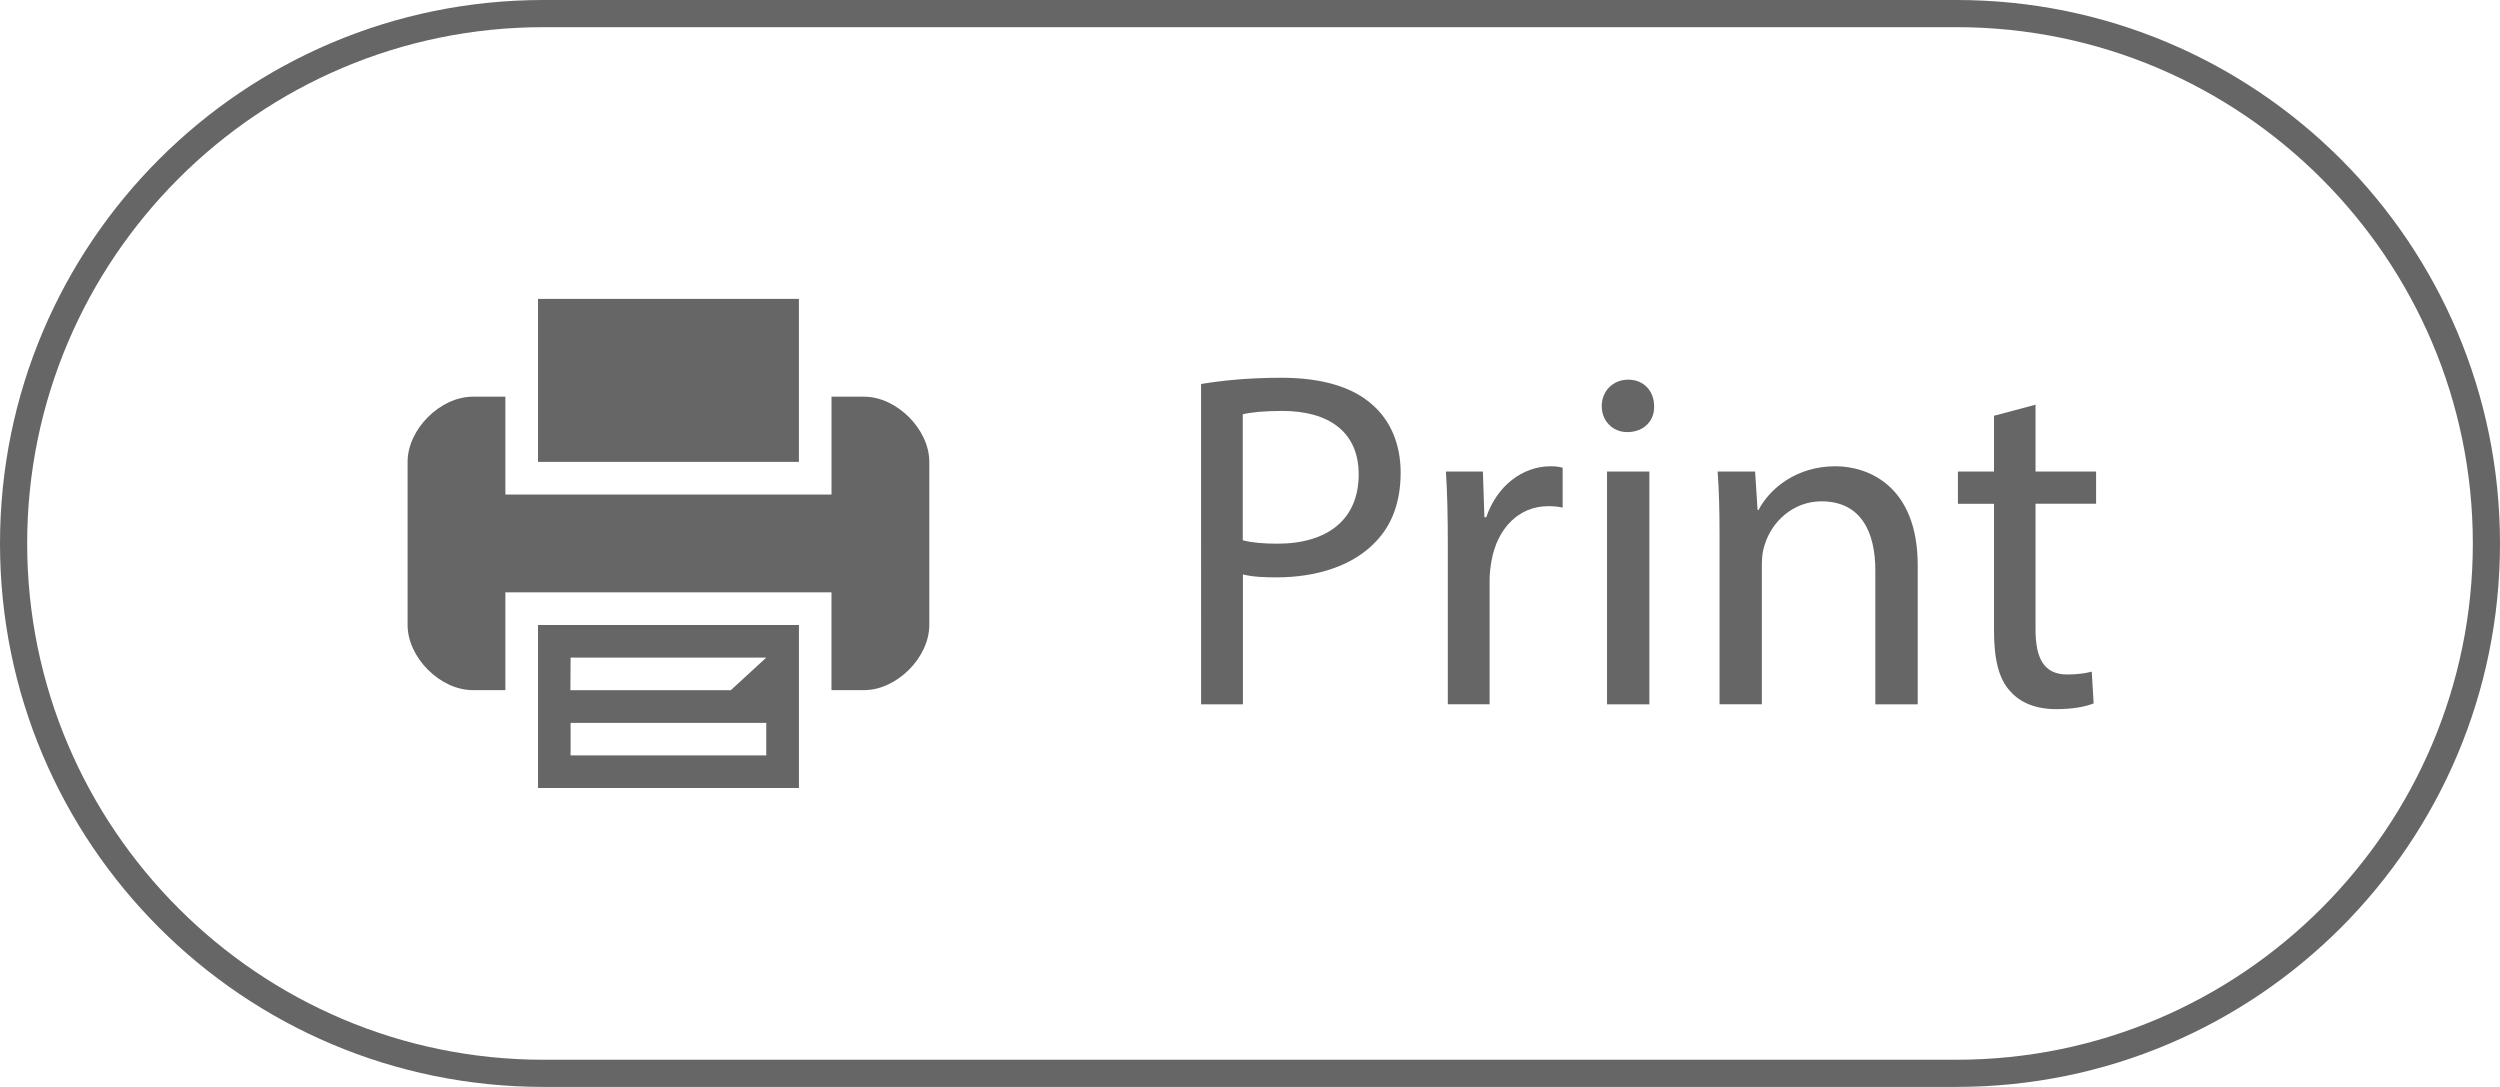 <?xml version="1.0" encoding="utf-8"?>
<!-- Generator: Adobe Illustrator 16.0.0, SVG Export Plug-In . SVG Version: 6.00 Build 0)  -->
<!DOCTYPE svg PUBLIC "-//W3C//DTD SVG 1.1//EN" "http://www.w3.org/Graphics/SVG/1.1/DTD/svg11.dtd">
<svg version="1.1" id="Layer_1" xmlns="http://www.w3.org/2000/svg" xmlns:xlink="http://www.w3.org/1999/xlink" x="0px" y="0px"
	 width="92.004px" height="40px" viewBox="0 0 92.004 40" enable-background="new 0 0 92.004 40" xml:space="preserve">
<g>
	<g>
		<path class="path" fill="#666666" d="M19.8,25.4V29h9.602v-3.6v-2.399H19.8V25.4z M20.999,24.2H28.2l-1.305,1.2h-5.903L20.999,24.2z
			 M20.999,26.602H28.2v1.199h-7.201V26.602z"/>
		<polygon class="path" fill="#666666" points="29.401,14.599 29.401,11 19.8,11 19.8,14.599 19.8,16.998 29.401,16.998 		"/>
		<path class="path" fill="#666666" d="M31.8,14.599h-1.199v2.399V18.2H18.599v-1.202v-2.399H17.4c-1.201,0-2.4,1.2-2.4,2.399v6.003
			c0,1.198,1.199,2.397,2.4,2.397h1.199v-2.397v-1.202H30.6v1.202v2.397h1.2c1.201,0,2.4-1.199,2.4-2.397v-6.003
			C34.201,15.799,33,14.599,31.8,14.599z"/>
	</g>
</g>
<g>
	<path class="path" fill="#666666" d="M44.201,14.132c0.743-0.124,1.717-0.23,2.956-0.23c1.521,0,2.637,0.354,3.346,0.991
		c0.654,0.566,1.043,1.434,1.043,2.496c0,1.079-0.317,1.929-0.92,2.549c-0.813,0.867-2.142,1.31-3.646,1.31
		c-0.461,0-0.885-0.018-1.239-0.107v4.779h-1.539L44.201,14.132L44.201,14.132z M45.74,19.884c0.337,0.089,0.762,0.124,1.273,0.124
		c1.856,0,2.989-0.902,2.989-2.549c0-1.575-1.112-2.336-2.813-2.336c-0.674,0-1.188,0.053-1.453,0.124v4.637H45.74z"/>
	<path class="path" fill="#666666" d="M53.282,20.026c0-1.009-0.019-1.876-0.07-2.672h1.361l0.055,1.681h0.069c0.39-1.15,1.328-1.876,2.371-1.876
		c0.179,0,0.302,0.018,0.44,0.053v1.469c-0.157-0.035-0.315-0.053-0.528-0.053c-1.101,0-1.877,0.831-2.088,2
		c-0.037,0.211-0.072,0.459-0.072,0.726v4.565h-1.538V20.026z"/>
	<path class="path" fill="#666666" d="M60.874,14.946c0.021,0.531-0.371,0.956-0.99,0.956c-0.549,0-0.938-0.425-0.938-0.956
		c0-0.549,0.408-0.974,0.976-0.974C60.502,13.973,60.874,14.397,60.874,14.946z M59.141,25.92v-8.566h1.559v8.566H59.141z"/>
	<path class="path" fill="#666666" d="M63.282,19.672c0-0.885-0.019-1.611-0.07-2.319h1.379l0.091,1.416h0.034c0.425-0.813,1.416-1.61,2.832-1.61
		c1.187,0,3.027,0.708,3.027,3.646v5.115h-1.56v-4.938c0-1.381-0.515-2.532-1.981-2.532c-1.027,0-1.822,0.726-2.089,1.594
		c-0.071,0.194-0.106,0.459-0.106,0.726v5.149h-1.557V19.672z"/>
	<path class="path" fill="#666666" d="M74.911,14.893v2.46h2.229v1.186h-2.229v4.621c0,1.061,0.301,1.662,1.168,1.662
		c0.407,0,0.709-0.053,0.901-0.105l0.069,1.168c-0.301,0.125-0.776,0.213-1.381,0.213c-0.728,0-1.312-0.229-1.683-0.654
		c-0.44-0.461-0.602-1.223-0.602-2.229V18.54h-1.328v-1.186h1.328V15.3L74.911,14.893z"/>
</g>
<g>
	<path class="path" fill="#666666" d="M72.004,1c10.477,0,19,8.523,19,19c0,10.476-8.523,19-19,19H20C9.523,39,1,30.477,1,20
		C1,9.524,9.523,1,20,1H72.004 M72.004,0H20C8.954,0,0,8.955,0,20c0,11.046,8.954,20,20,20h52.004c11.047,0,20-8.953,20-20
		C92.004,8.955,83.051,0,72.004,0L72.004,0z"/>
</g>
</svg>
